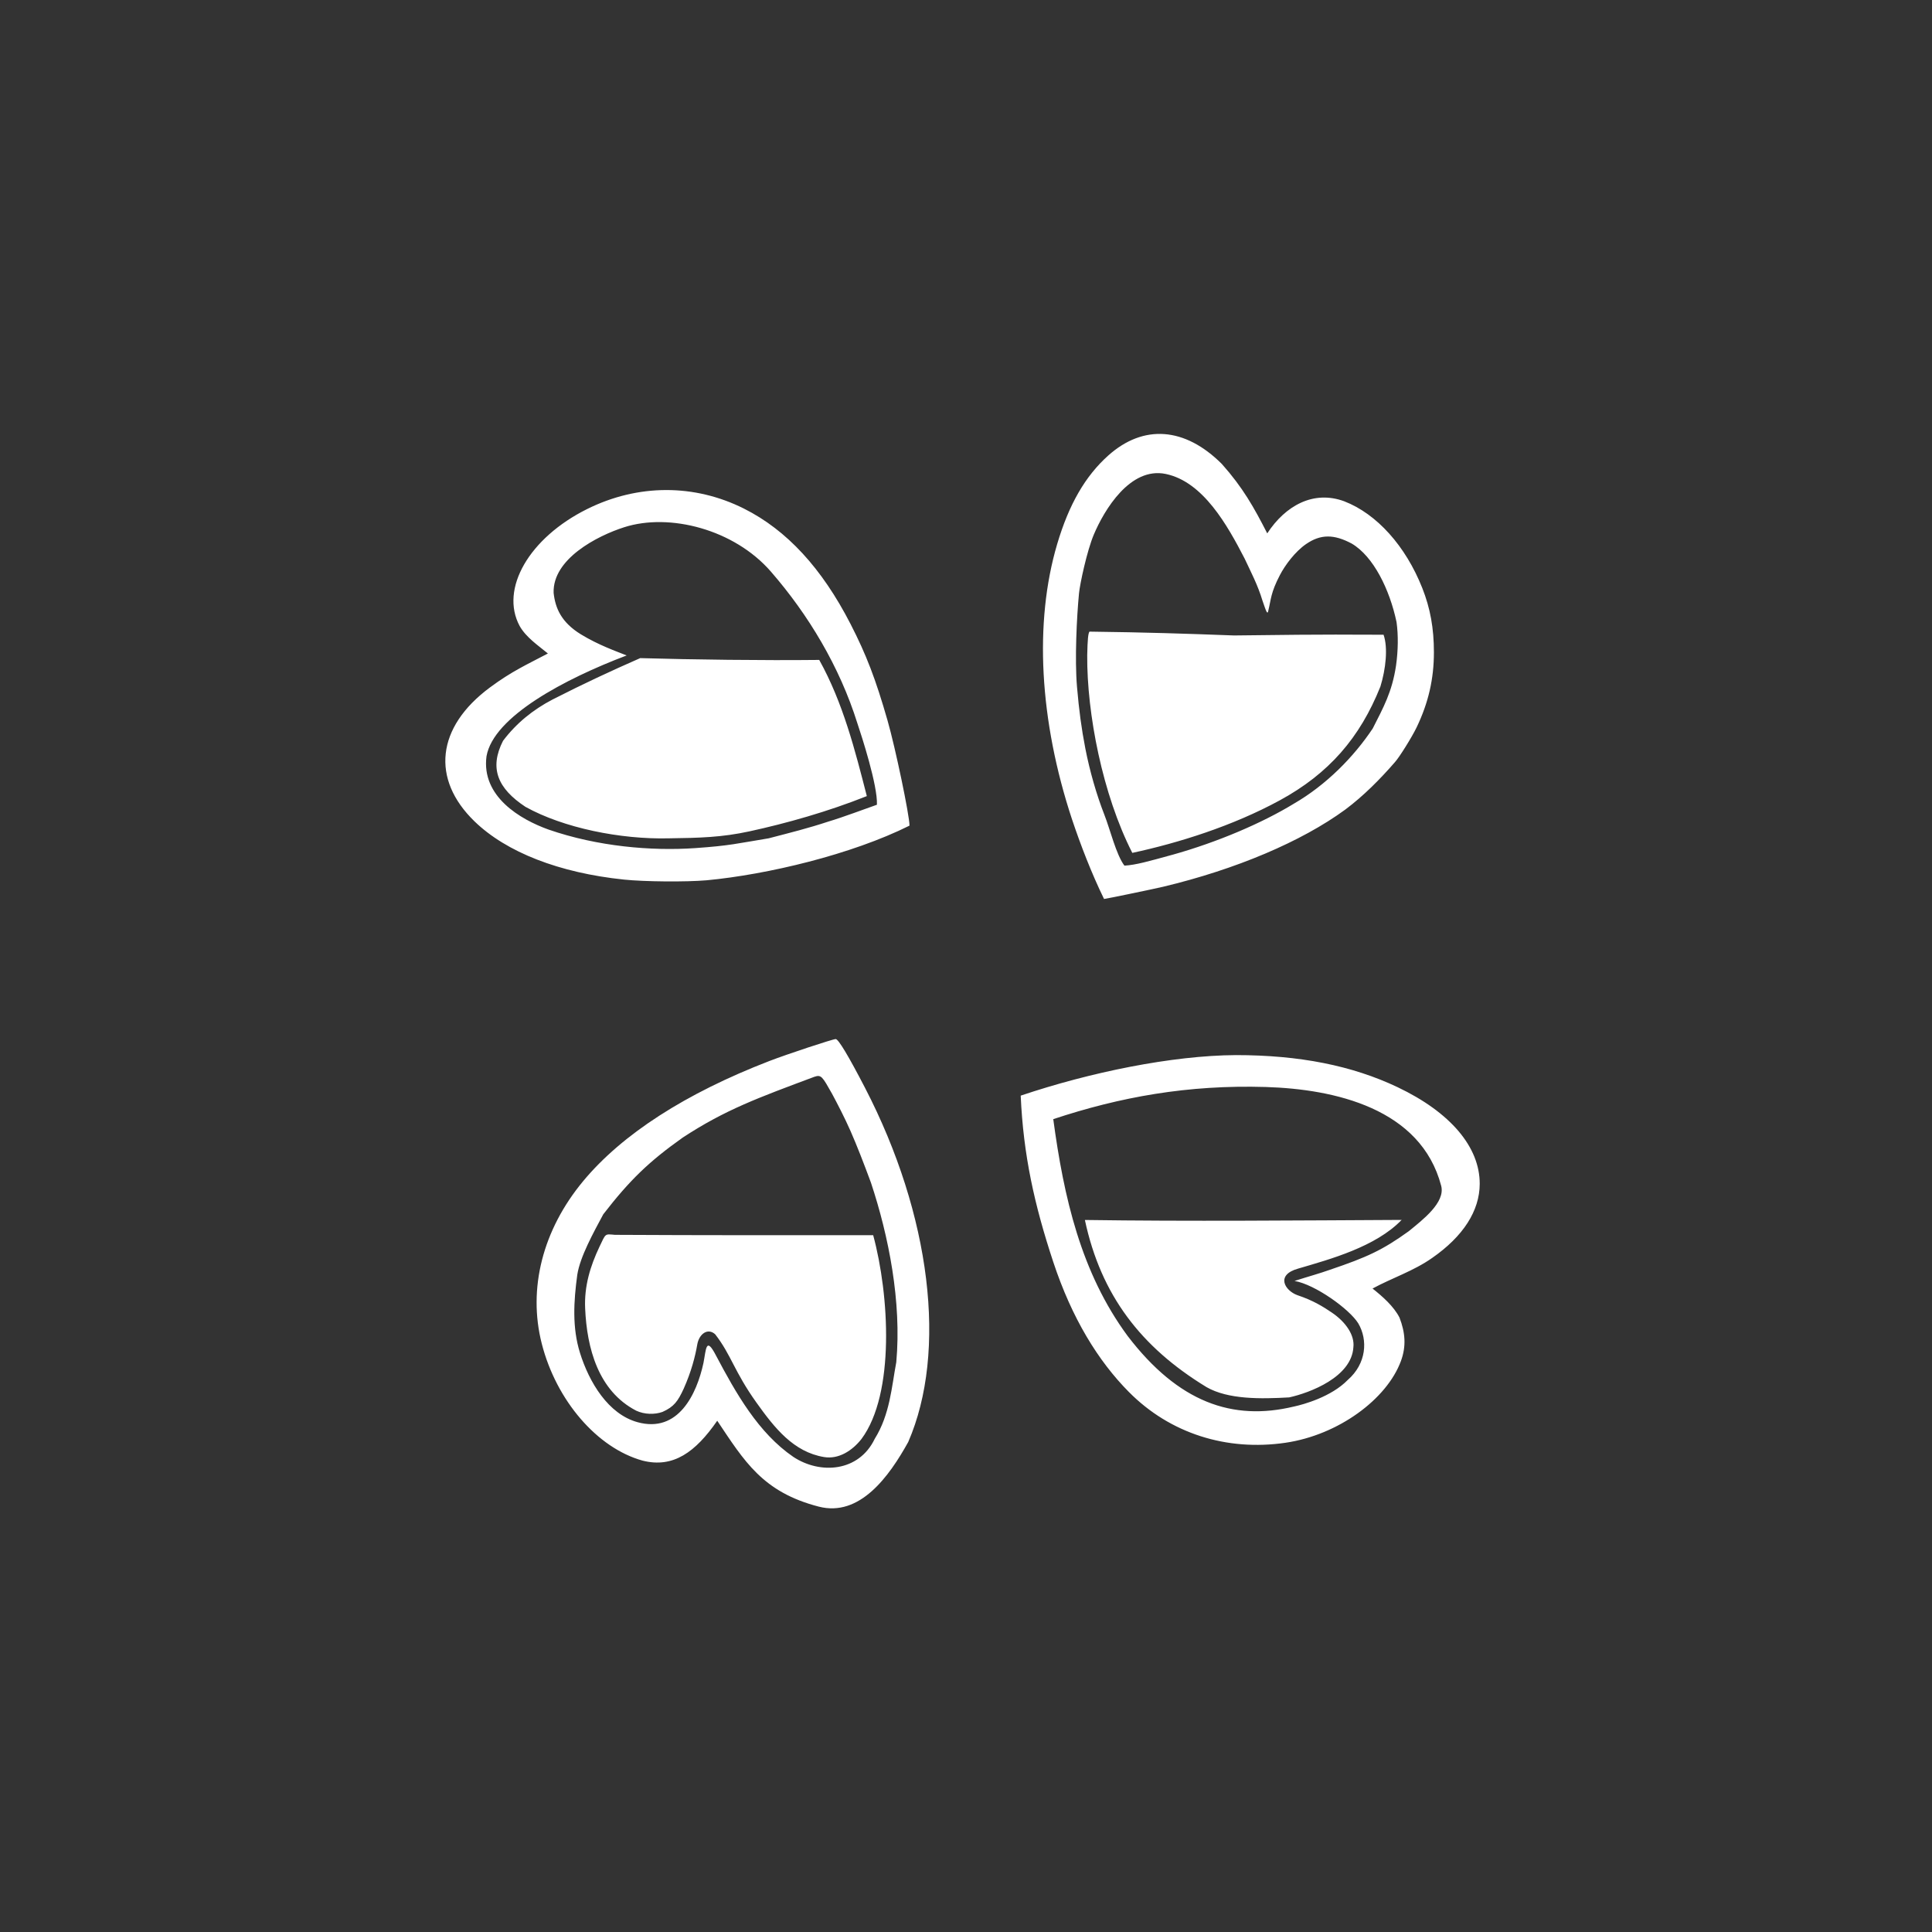 <?xml version="1.0" encoding="UTF-8" standalone="no"?>
<svg
   xmlns:dc="http://purl.org/dc/elements/1.1/"
   xmlns:cc="http://creativecommons.org/ns#"
   xmlns:rdf="http://www.w3.org/1999/02/22-rdf-syntax-ns#"
   xmlns:svg="http://www.w3.org/2000/svg"
   xmlns="http://www.w3.org/2000/svg"
   xmlns:sodipodi="http://sodipodi.sourceforge.net/DTD/sodipodi-0.dtd"
   xmlns:inkscape="http://www.inkscape.org/namespaces/inkscape"
   id="svg8"
   version="1.1"
   viewBox="0 0 79.375 79.375"
   height="300"
   width="300"
   sodipodi:docname="4chan.svg"
   inkscape:version="0.92.4 (5da689c313, 2019-01-14)">
  <rect x="0" y="0" width="79.375" height="79.375" fill="#333333" stroke="none"/>
  <sodipodi:namedview
     pagecolor="#ffffff"
     bordercolor="#666666"
     borderopacity="1"
     objecttolerance="10"
     gridtolerance="10"
     guidetolerance="10"
     inkscape:pageopacity="0"
     inkscape:pageshadow="2"
     inkscape:window-width="1252"
     inkscape:window-height="997"
     id="namedview7"
     showgrid="false"
     inkscape:zoom="2.2250293"
     inkscape:cx="147.18414"
     inkscape:cy="143.54328"
     inkscape:window-x="653"
     inkscape:window-y="12"
     inkscape:window-maximized="0"
     inkscape:current-layer="svg8" />
  <defs
     id="defs2" />
  <g
     transform="matrix(0.592,0,0,0.592,15.842,-112.76)"
     id="layer1">
    <path
       id="path823"
       d="m 30.062,295.032 c -3.896,-1.008 -5.162,-3.148 -7.047,-5.961 -1.511,2.183 -3.055,3.305 -5.179,2.769 -3.151,-0.871 -5.993,-4.17 -7,-8.124 -0.972,-3.819 0.064,-7.887 2.873,-11.271 2.699,-3.252 7.102,-6.092 12.926,-8.339 1.221,-0.471 4.401,-1.523 4.603,-1.523 0.184,1.8e-4 0.882,1.162 2.035,3.388 4.571,8.823 5.726,18.298 2.996,24.578 -1.321,2.383 -3.355,5.22 -6.208,4.482 z m 3.882,-4.703 c 1.06,-1.698 1.174,-3.609 1.497,-5.322 0.378,-4.181 -0.526,-8.753 -1.759,-12.461 -0.475,-1.286 -0.973,-2.576 -1.42,-3.589 -0.398,-0.904 -0.903,-1.879 -1.277,-2.575 -0.674,-1.191 -0.745,-1.348 -1.231,-1.18 -3.853,1.442 -6.171,2.274 -9.138,4.221 -2.335,1.659 -3.654,2.925 -5.509,5.319 -0.688,1.283 -1.615,2.958 -1.805,4.201 -0.253,1.852 -0.355,3.668 0.183,5.402 0.644,2.075 1.973,4.265 3.992,4.825 2.839,0.787 4.116,-1.957 4.582,-4.107 0.187,-0.961 0.167,-1.868 0.863,-0.532 1.387,2.623 2.942,5.384 5.375,7.049 1.852,1.223 4.537,1.056 5.647,-1.251 z m -3.511,1.263 c -2.121,-0.351 -3.428,-2.004 -4.7,-3.785 -1.549,-2.169 -1.736,-3.285 -2.859,-4.735 -0.522,-0.473 -1.12,-0.016 -1.244,0.705 -0.143,0.832 -0.413,1.885 -0.942,3.069 -0.405,0.876 -0.672,1.257 -1.475,1.614 -0.53,0.189 -1.239,0.185 -1.824,-0.088 -2.634,-1.371 -3.42,-4.337 -3.541,-7.099 -0.068,-1.544 0.353,-2.928 0.998,-4.286 0.446,-0.94 0.362,-0.876 1.068,-0.817 6.086,0.033 11.794,0.026 17.924,0.026 1.123,4.144 1.523,10.996 -0.811,14.139 -0.647,0.825 -1.595,1.422 -2.593,1.257 z m 21.152,-4.515 c -2.138,-2.158 -3.958,-5.116 -5.251,-9.029 -1.309,-3.962 -2.075,-7.408 -2.258,-11.539 4.823,-1.623 10.497,-2.785 14.925,-2.813 4.413,-5.6e-4 8.076,0.726 11.232,2.227 3.664,1.744 5.706,4.149 5.698,6.712 -0.006,1.869 -1.147,3.644 -3.307,5.143 -1.28,0.9 -2.793,1.391 -4.131,2.118 0.696,0.554 1.472,1.232 1.872,2.02 0.398,1.036 0.478,1.983 0.096,3.016 -0.974,2.639 -4.336,5.131 -8.015,5.668 -4.069,0.594 -8,-0.635 -10.861,-3.524 z m 11.448,1.01 c 0.672,-0.143 2.599,-0.675 3.739,-1.846 1.3,-1.133 1.411,-2.771 0.73,-3.929 -0.614,-0.992 -2.999,-2.7 -4.423,-2.943 0.959,-0.307 1.755,-0.523 2.456,-0.775 2.573,-0.872 3.639,-1.357 5.471,-2.676 0.946,-0.776 2.555,-1.989 2.25,-3.152 -1.409,-5.371 -7.396,-6.711 -12.171,-6.857 -5.421,-0.165 -10.131,0.699 -14.75,2.231 0.733,5.434 1.921,10.653 5.161,15.047 3.522,4.607 7.276,5.924 11.537,4.899 z m -6.07,-1.355 c -4.529,-2.759 -7.317,-6.364 -8.433,-11.594 7.204,0.104 14.878,0.032 21.981,-0.004 -1.802,1.87 -4.949,2.724 -7.186,3.38 -1.583,0.444 -0.915,1.53 -0.047,1.843 1.113,0.369 1.819,0.823 2.368,1.193 1.03,0.689 1.61,1.612 1.518,2.412 -0.119,2.076 -3.012,3.171 -4.457,3.489 -1.973,0.113 -4.234,0.151 -5.744,-0.718 z m -9.319,-39.375 c -2.277,-6.881 -2.646,-13.698 -1.036,-19.13 0.817,-2.757 1.952,-4.721 3.552,-6.149 2.441,-2.178 5.312,-1.963 7.871,0.59 1.466,1.645 2.228,3.011 3.154,4.821 1.264,-1.935 3.216,-3.011 5.341,-2.228 2.256,0.87 4.262,3.099 5.419,6.022 0.556,1.405 0.807,2.794 0.807,4.463 -9.26e-4,1.84 -0.38,3.492 -1.193,5.191 -0.326,0.682 -1.213,2.103 -1.516,2.432 -1.01,1.163 -2.174,2.342 -3.448,3.292 -3.029,2.217 -7.587,4.147 -12.64,5.353 -0.634,0.151 -3.998,0.847 -4.096,0.847 -0.874,-1.79 -1.641,-3.79 -2.214,-5.503 z m 6.933,2.445 c 3.212,-0.896 6.302,-2.241 8.431,-3.54 2.287,-1.319 4.195,-3.279 5.499,-5.235 0.732,-1.447 1.34,-2.519 1.615,-4.355 0.15,-1.057 0.163,-2.127 0.036,-3.028 -0.474,-2.252 -1.599,-4.562 -3.114,-5.45 -1.228,-0.654 -2.149,-0.66 -3.159,0.033 -0.767,0.526 -1.461,1.465 -1.818,2.149 -0.649,1.245 -0.614,1.688 -0.797,2.425 -0.067,0.41 -0.158,0.1 -0.413,-0.637 -0.336,-1.117 -0.821,-2.021 -1.238,-2.919 -1.204,-2.332 -2.886,-5.341 -5.477,-5.88 -2.467,-0.513 -4.268,2.49 -4.995,4.213 -0.469,1.111 -0.963,3.414 -1.026,4.075 -0.157,1.635 -0.302,4.574 -0.139,6.482 0.139,1.62 0.31,2.903 0.579,4.284 0.31,1.585 0.777,3.205 1.316,4.586 0.409,1.039 0.82,2.78 1.396,3.543 0.81,-0.05 1.674,-0.3 3.304,-0.748 z m -5.885,-13.851 c 0.022,-1.091 0.065,-1.532 0.158,-1.644 3.926,0.049 6.602,0.138 10.033,0.266 7.541,-0.098 7.796,-0.045 10.375,-0.051 0.319,0.915 0.15,2.393 -0.217,3.59 -1.424,3.572 -3.59,6.055 -6.983,7.902 -3.28,1.786 -7.032,2.958 -10.237,3.648 -2.068,-4.051 -3.156,-9.66 -3.129,-13.711 z m -32.149,15.564 c -4.49,-0.466 -8.159,-1.895 -10.372,-4.04 -3.018,-2.925 -2.667,-6.527 1.075,-9.297 1.531,-1.134 2.562,-1.585 4.018,-2.354 -0.664,-0.548 -1.511,-1.112 -1.959,-1.905 -1.389,-2.578 0.658,-6.123 4.691,-8.124 3.514,-1.744 7.437,-1.752 10.881,-0.022 2.966,1.49 5.399,4.126 7.393,8.011 1.092,2.128 1.742,3.823 2.563,6.685 0.546,1.902 1.526,6.593 1.526,7.302 -4.025,2.006 -9.859,3.395 -14.076,3.792 -1.422,0.125 -4.31,0.101 -5.741,-0.048 z m 4.954,-2.185 c 2.413,-0.167 2.93,-0.326 5.093,-0.68 1.513,-0.395 2.725,-0.693 4.162,-1.169 0.971,-0.286 2.593,-0.899 3.346,-1.16 0.058,-1.331 -1.065,-4.79 -1.354,-5.644 -1.237,-3.953 -3.411,-7.552 -6.003,-10.534 -2.555,-2.939 -7.035,-4.085 -10.176,-3.083 -1.894,0.604 -4.984,2.209 -4.904,4.557 0.116,1.076 0.545,2.046 1.88,2.871 1.243,0.76 2.479,1.187 3.188,1.472 -4.285,1.624 -9.245,4.24 -9.726,6.997 -0.371,2.793 2.349,4.388 4.309,5.088 3.398,1.175 7.127,1.497 10.186,1.285 z M 9.71,246.47 c -1.944,-1.281 -2.525,-2.692 -1.561,-4.584 0.923,-1.224 2.087,-2.165 3.439,-2.868 2.138,-1.091 4.018,-1.965 6.082,-2.872 3.683,0.105 8.472,0.168 12.424,0.125 1.655,2.974 2.491,6.289 3.303,9.451 -2.707,1.079 -5.579,1.889 -8.149,2.447 -1.911,0.415 -3.439,0.455 -5.615,0.484 -3.334,0.079 -7.284,-0.718 -9.921,-2.183 z"
       style="fill:#ffffff;fill-opacity:1;stroke-width:0.093"
       inkscape:connector-curvature="0" />
  </g>
</svg>
